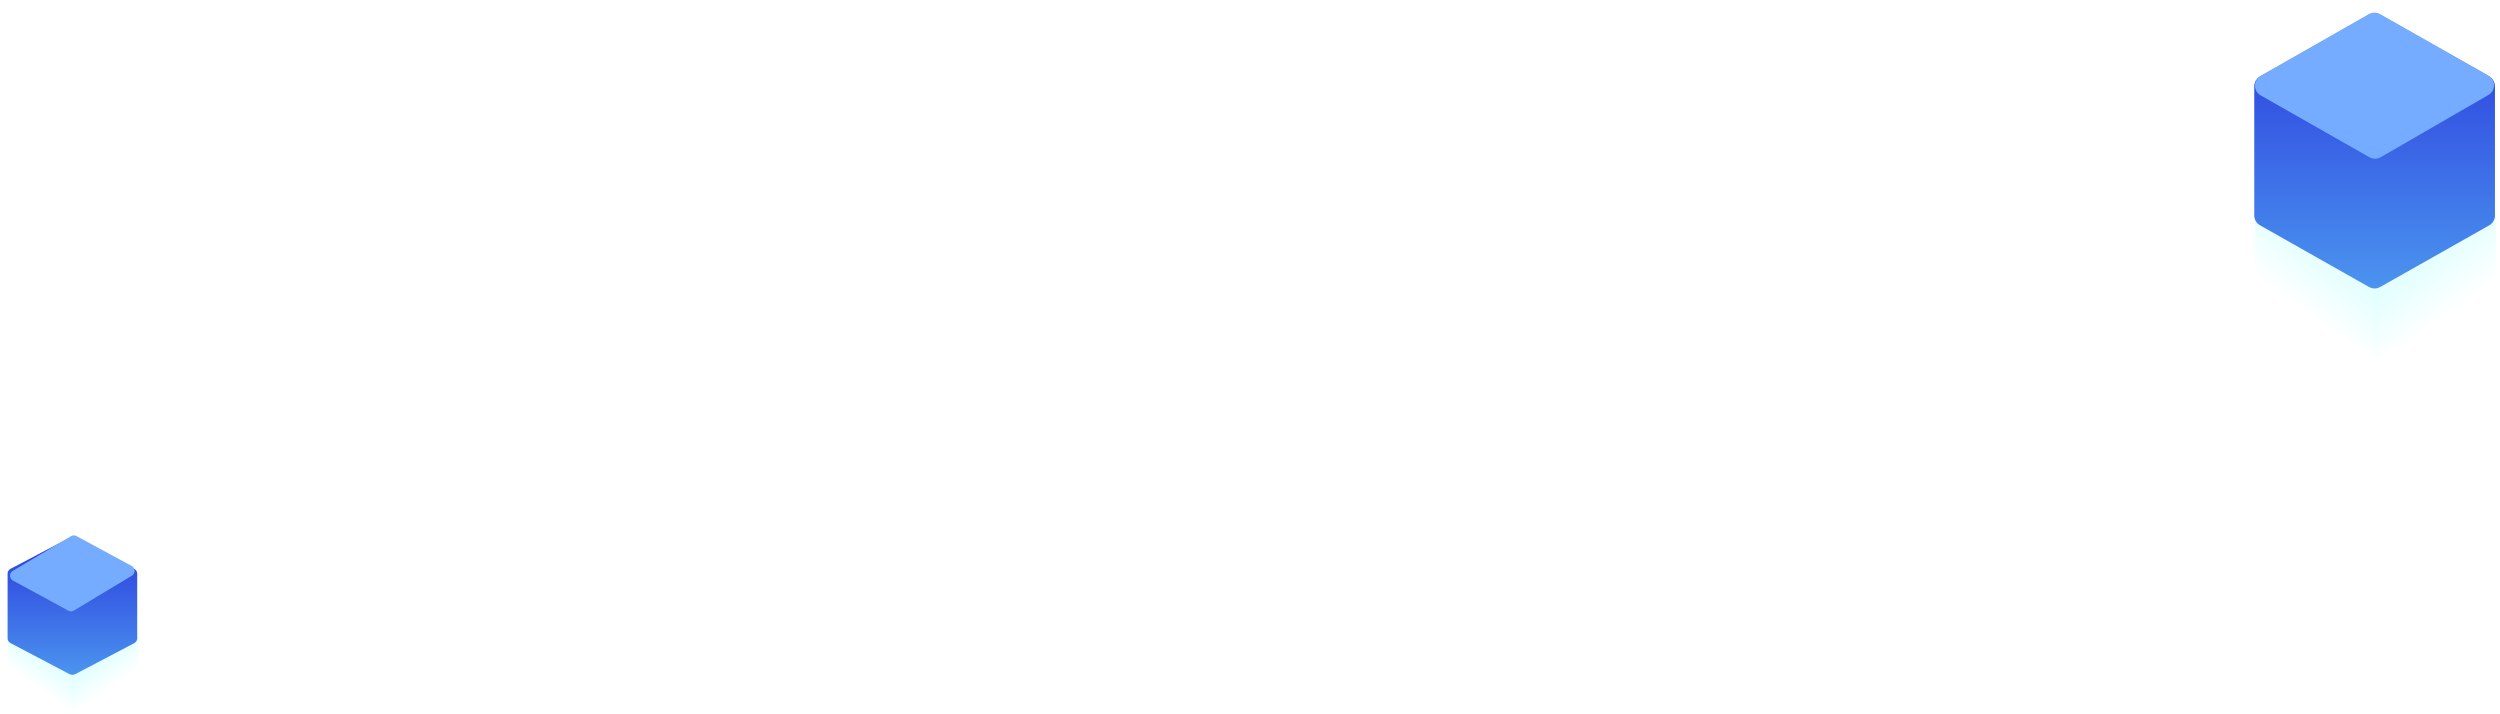 <svg xmlns="http://www.w3.org/2000/svg" width="84" height="24" viewBox="0 0 84 24">
    <defs>
        <linearGradient id="a" x1="57.975%" x2="38.988%" y1="36.722%" y2="68.324%">
            <stop offset="0%" stop-color="#0FF" stop-opacity=".1"/>
            <stop offset="100%" stop-color="#0FF" stop-opacity="0"/>
        </linearGradient>
        <linearGradient id="b" x1="50%" x2="50%" y1="0%" y2="100%">
            <stop offset="0%" stop-color="#2A39DD"/>
            <stop offset="100%" stop-color="#4B94EF"/>
        </linearGradient>
    </defs>
    <g fill="none" fill-rule="evenodd">
        <path fill="url(#a)" fill-rule="nonzero" d="M4.194 11.375v2.58l-4.022-2.37V9.007z" transform="translate(75.595 -1.98)"/>
        <path fill="url(#a)" fill-rule="nonzero" d="M8.263 11.514v2.612l-4.074-2.4V9.115z" transform="matrix(-1 0 0 1 88.047 -1.98)"/>
        <path fill="url(#b)" fill-rule="nonzero" d="M8.087 2.449a.383.383 0 0 0-.012-.093c-.004-.013-.01-.024-.015-.037-.008-.019-.014-.038-.024-.055-.007-.013-.017-.022-.025-.034-.011-.015-.022-.032-.035-.046-.01-.01-.023-.017-.034-.025-.014-.012-.028-.026-.045-.035l-.002-.001-.002-.002L4.233.05a.385.385 0 0 0-.379 0l-1.77 1.003h-.001L.195 2.122l-.001.002H.19c-.016.01-.03.023-.044.035-.011.009-.024.016-.034.026-.014.014-.025.031-.037.047-.007.011-.017.02-.024.032-.01.02-.018.04-.025.06-.004.012-.01.022-.013.033a.375.375 0 0 0-.012.09L0 2.455v4.335c0 .14.075.267.195.336l3.66 2.071c.02.011.04.018.06.025.011.004.02.01.03.012a.378.378 0 0 0 .198 0c.01-.002.02-.008.03-.012.02-.007.041-.014.06-.025l3.66-2.07a.386.386 0 0 0 .195-.336V2.456 2.45z" transform="translate(75.743 .445)"/>
        <path fill="#75ACFF" d="M75.957 2.552L79.52.516a.616.616 0 0 1 .19-.085.333.333 0 0 1 .141 0c.047.01.088.025.19.084l3.568 2.023a.376.376 0 0 1 .002.653l-3.548 2.05a.614.614 0 0 1-.19.084.333.333 0 0 1-.142 0 .614.614 0 0 1-.19-.083l-3.583-2.037a.376.376 0 0 1-.001-.653z"/>
        <g>
            <path fill="url(#a)" fill-rule="nonzero" d="M2.259 6.025v1.29L.093 6.128V4.84z" transform="translate(.176 16.5)"/>
            <path fill="url(#a)" fill-rule="nonzero" d="M4.449 6.094V7.4L2.255 6.2V4.894z" transform="matrix(-1 0 0 1 6.88 16.5)"/>
            <path fill="url(#b)" fill-rule="nonzero" d="M4.355 1.224a.179.179 0 0 0-.007-.046c-.002-.007-.006-.012-.008-.018-.004-.01-.007-.02-.013-.028-.003-.006-.009-.011-.013-.017-.007-.008-.012-.016-.02-.023l-.017-.013-.025-.017h-.001L4.25 1.06 2.28.025a.221.221 0 0 0-.205 0l-.953.502-1.017.534H.102c-.009.005-.016.012-.024.018-.006.004-.013.008-.018.013-.008.007-.014.016-.02.024-.004.005-.01.01-.013.016-.006.01-.01.02-.013.03l-.008.016a.175.175 0 0 0-.006.045L0 1.228v2.168c0 .07.04.133.105.167L2.075 4.6c.011.006.022.009.034.012l.016.007a.218.218 0 0 0 .106 0c.005-.002.01-.005.016-.006.01-.004.022-.007.033-.013l1.97-1.035a.19.19 0 0 0 .105-.168V1.228v-.004z" transform="translate(.255 18.048)"/>
            <path fill="#75ACFF" d="M.43 19.181l1.919-1.143c.05-.03.07-.038.094-.044a.166.166 0 0 1 .07-.001.308.308 0 0 1 .096.04l1.815.983a.188.188 0 0 1 .008.326l-1.911 1.15a.307.307 0 0 1-.095.044.167.167 0 0 1-.07.002.307.307 0 0 1-.096-.04l-1.823-.99a.188.188 0 0 1-.007-.327z"/>
        </g>
    </g>
</svg>
